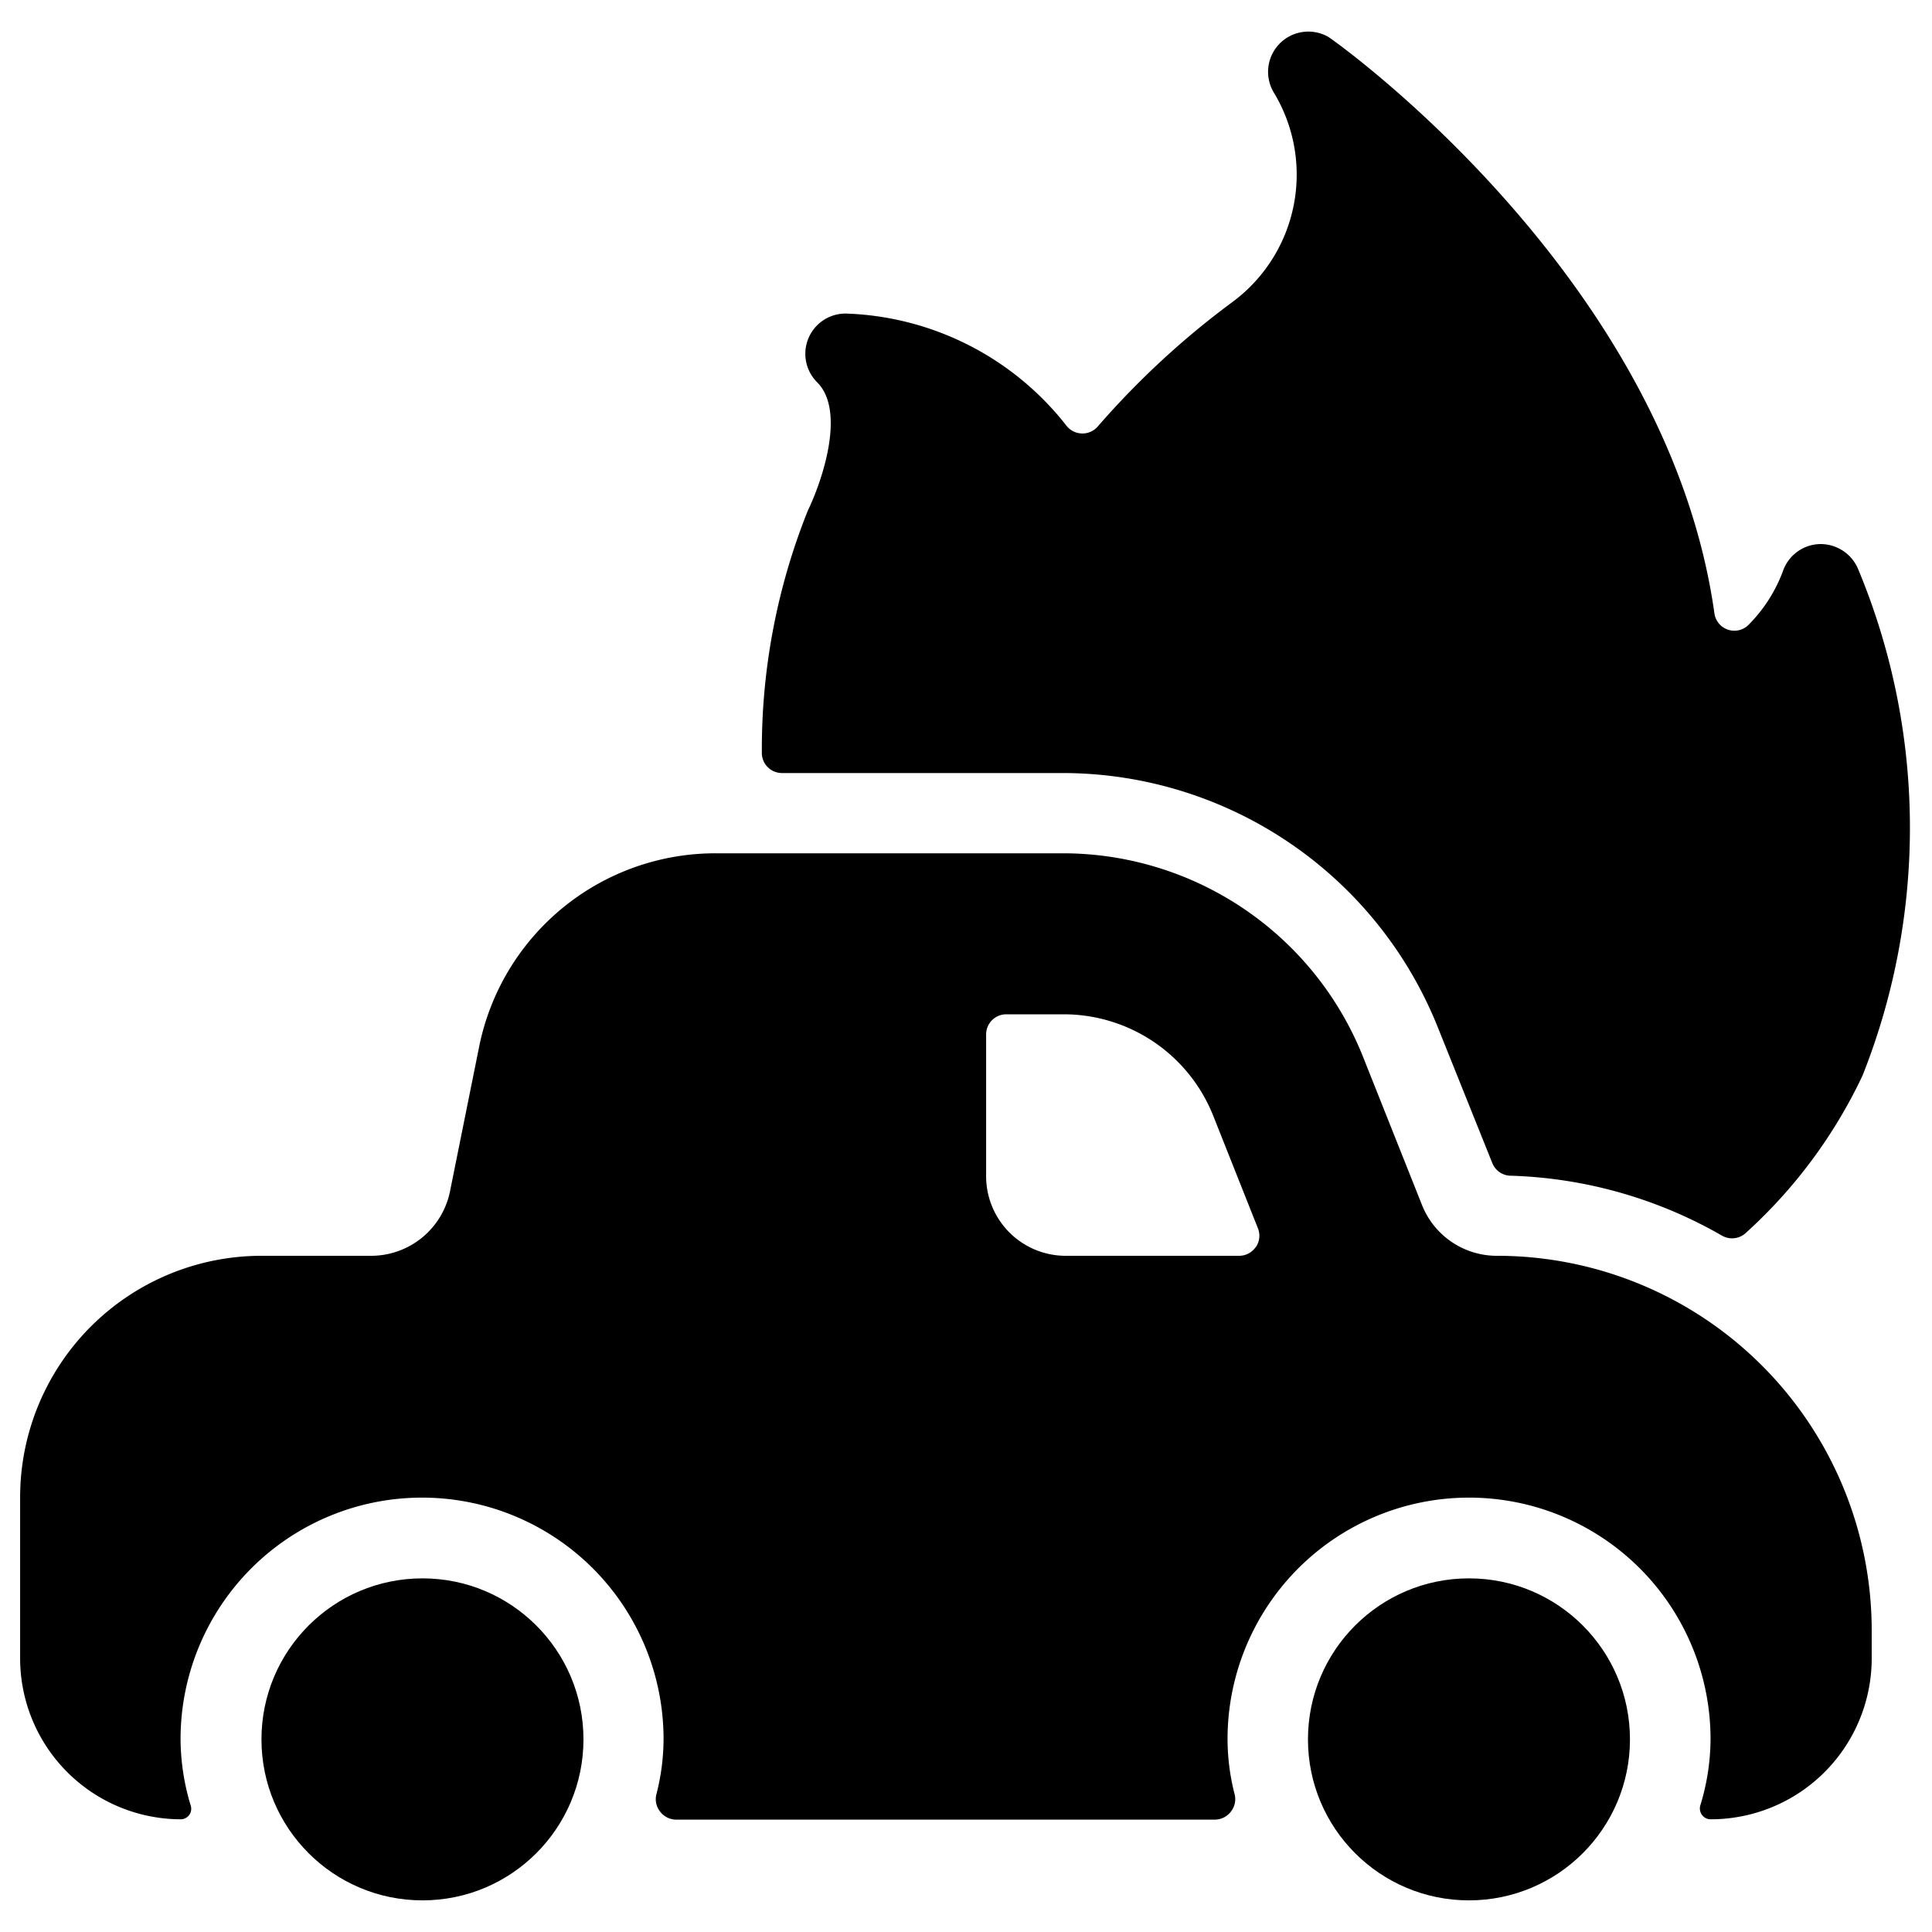 <svg xmlns="http://www.w3.org/2000/svg" viewBox="0 0 24 24"><title>car-repair-fire</title><path d="M9.464,9.36a.25.25,0,0,0,.25.243H13.22a5.023,5.023,0,0,1,4.638,3.151l.68,1.694a.249.249,0,0,0,.225.157,5.6,5.6,0,0,1,2.629.745.251.251,0,0,0,.294-.033,6.208,6.208,0,0,0,1.452-1.958,8.344,8.344,0,0,0-.06-6.3.506.506,0,0,0-.481-.3.5.5,0,0,0-.451.342,1.87,1.87,0,0,1-.418.654.25.25,0,0,1-.431-.136C20.708,3.424,16.551.485,16.5.458a.5.5,0,0,0-.676.692A1.969,1.969,0,0,1,15.3,3.759,10.412,10.412,0,0,0,13.635,5.3a.252.252,0,0,1-.388-.013,3.628,3.628,0,0,0-2.742-1.392.5.5,0,0,0-.354.854c.366.365.047,1.26-.115,1.592A7.964,7.964,0,0,0,9.464,9.36Z"/><path d="M18.6,15.6a1,1,0,0,1-.931-.62l-.739-1.857A4.016,4.016,0,0,0,13.22,10.6H8.89a2.994,2.994,0,0,0-2.94,2.413L5.59,14.8a1,1,0,0,1-.98.8H3.25a3,3,0,0,0-3,3v2a2,2,0,0,0,2,2,.133.133,0,0,0,.1-.053.131.131,0,0,0,.02-.115,2.872,2.872,0,0,1-.127-.828,3,3,0,0,1,6,0,2.766,2.766,0,0,1-.089.685.248.248,0,0,0,.046.215.251.251,0,0,0,.2.1h6.691a.251.251,0,0,0,.2-.1.248.248,0,0,0,.046-.215,2.766,2.766,0,0,1-.088-.685,3,3,0,0,1,6,0,2.838,2.838,0,0,1-.127.823.136.136,0,0,0,.021.119.134.134,0,0,0,.108.054,2,2,0,0,0,2-2v-.35A4.655,4.655,0,0,0,18.6,15.6Zm-3-.11a.25.25,0,0,1-.207.11H13.25a.989.989,0,0,1-1-1v-1.75a.25.25,0,0,1,.25-.25h.72a2,2,0,0,1,1.851,1.26l.556,1.4A.249.249,0,0,1,15.6,15.493Z"/><circle cx="5.248" cy="21.607" r="2"/><circle cx="18.248" cy="21.607" r="2"/></svg>